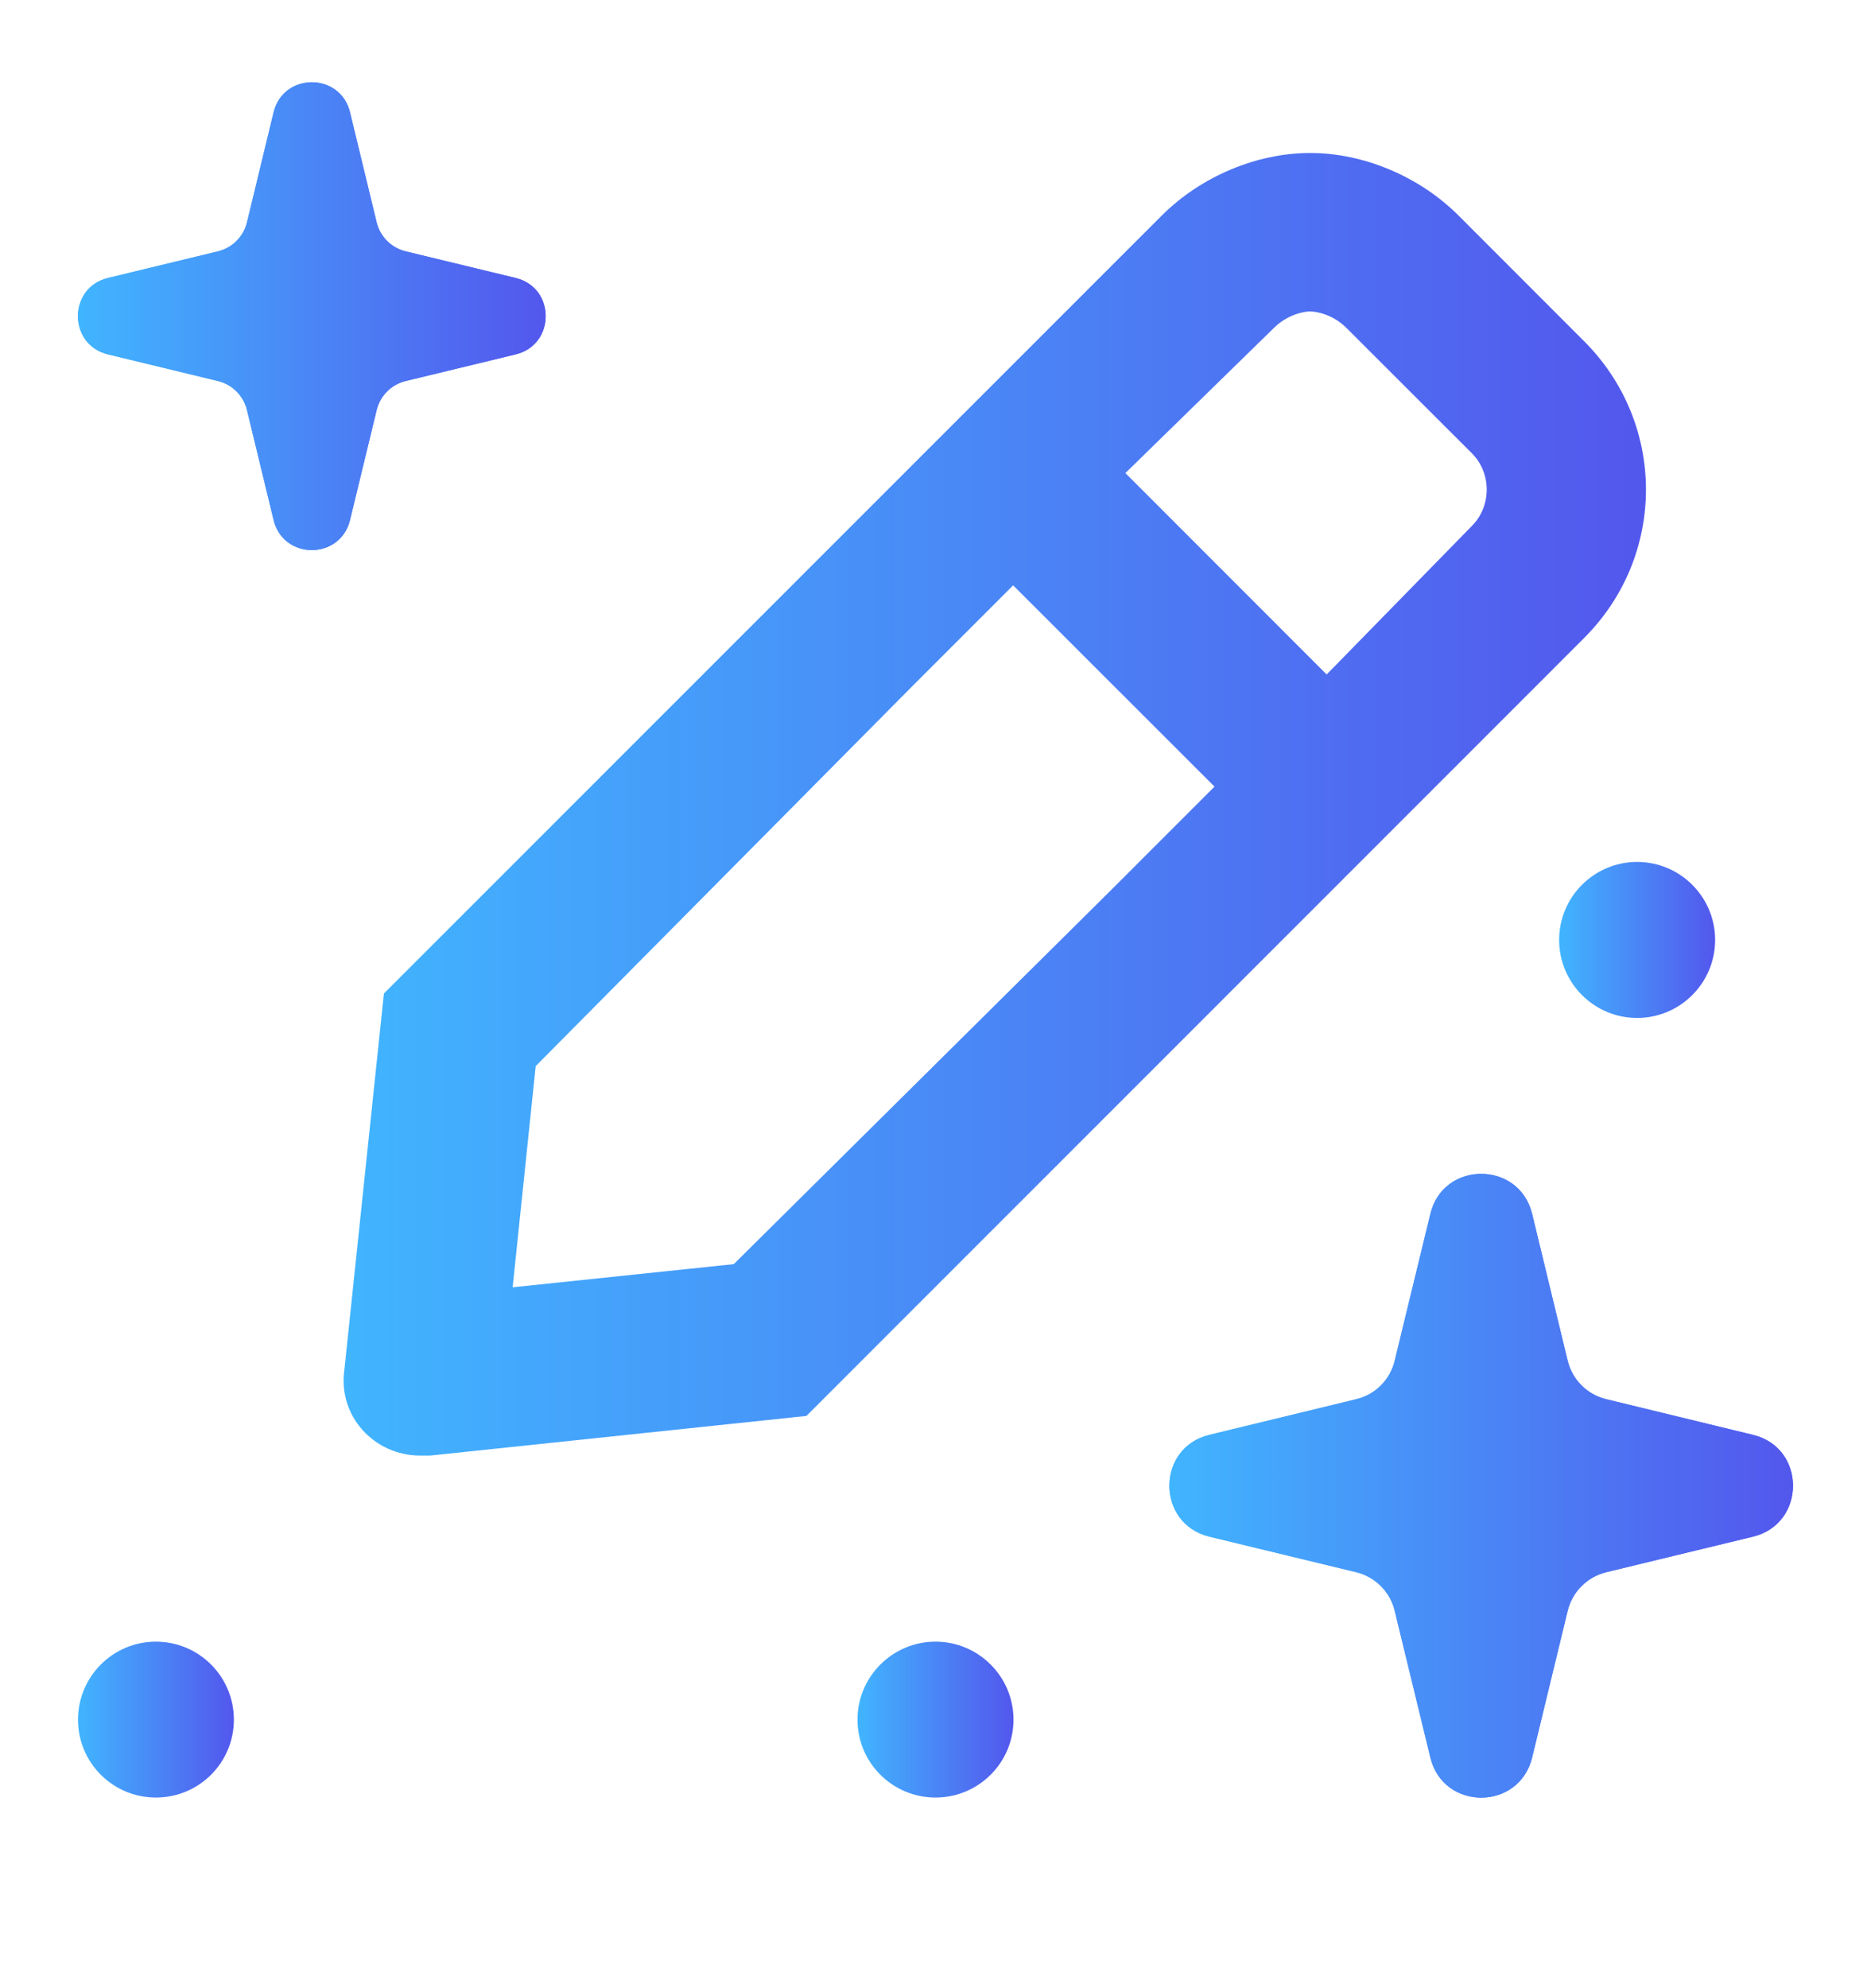 <svg width="16" height="17" viewBox="0 0 16 17" fill="none" xmlns="http://www.w3.org/2000/svg">
<g clip-path="url(#clip0_1118_3)">
<path d="M13.546 2.917L12.474 1.844C12.135 1.505 11.656 1.308 11.204 1.308C10.752 1.308 10.273 1.505 9.934 1.844L3.283 8.495L2.945 11.712C2.888 12.107 3.199 12.446 3.594 12.446C3.622 12.446 3.65 12.446 3.678 12.446L6.896 12.107L13.546 5.456C14.252 4.751 14.252 3.622 13.546 2.917ZM6.275 10.809L4.384 11.007L4.581 9.116L7.789 5.88L8.664 5.005L10.386 6.726L9.511 7.601L6.275 10.809ZM12.587 4.497L11.345 5.767L9.624 4.045L10.894 2.804C11.007 2.691 11.148 2.663 11.204 2.663C11.261 2.663 11.402 2.691 11.514 2.804L12.587 3.876C12.756 4.045 12.756 4.328 12.587 4.497Z" fill="url(#paint0_linear_1118_3)"/>
<path d="M13.333 8.037C13.333 7.669 13.632 7.37 14 7.37C14.368 7.37 14.667 7.669 14.667 8.037C14.667 8.405 14.368 8.704 14 8.704C13.632 8.704 13.333 8.405 13.333 8.037Z" fill="url(#paint1_linear_1118_3)"/>
<path d="M13.102 15.028C12.991 15.485 12.342 15.485 12.232 15.028L11.927 13.773C11.888 13.61 11.761 13.483 11.598 13.443L10.342 13.139C9.886 13.028 9.886 12.379 10.342 12.269L11.598 11.964C11.761 11.925 11.888 11.798 11.927 11.635L12.232 10.379C12.342 9.923 12.991 9.923 13.102 10.379L13.406 11.635C13.446 11.798 13.573 11.925 13.736 11.964L14.991 12.269C15.447 12.379 15.447 13.028 14.991 13.139L13.736 13.443C13.573 13.483 13.446 13.61 13.406 13.773L13.102 15.028Z" fill="url(#paint2_linear_1118_3)"/>
<path fill-rule="evenodd" clip-rule="evenodd" d="M12.232 15.028C12.342 15.485 12.991 15.485 13.102 15.028L13.406 13.773C13.446 13.61 13.573 13.483 13.736 13.443L14.991 13.139C15.447 13.028 15.447 12.379 14.991 12.269L13.736 11.964C13.573 11.925 13.446 11.798 13.406 11.635L13.102 10.379C12.991 9.923 12.342 9.923 12.232 10.379L11.927 11.635C11.888 11.798 11.761 11.925 11.598 11.964L10.342 12.269C9.886 12.379 9.886 13.028 10.342 13.139L11.598 13.443C11.761 13.483 11.888 13.61 11.927 13.773L12.232 15.028Z" fill="url(#paint3_linear_1118_3)"/>
<path d="M7.333 14.704C7.333 14.336 7.632 14.037 8 14.037C8.368 14.037 8.667 14.336 8.667 14.704C8.667 15.072 8.368 15.37 8 15.37C7.632 15.37 7.333 15.072 7.333 14.704Z" fill="url(#paint4_linear_1118_3)"/>
<path d="M0.667 14.704C0.667 14.336 0.965 14.037 1.333 14.037C1.702 14.037 2 14.336 2 14.704C2 15.072 1.702 15.37 1.333 15.37C0.965 15.37 0.667 15.072 0.667 14.704Z" fill="url(#paint5_linear_1118_3)"/>
<path d="M2.993 4.447C2.91 4.789 2.423 4.789 2.34 4.447L2.112 3.506C2.082 3.383 1.987 3.288 1.865 3.258L0.923 3.03C0.581 2.947 0.581 2.46 0.923 2.377L1.865 2.149C1.987 2.119 2.082 2.024 2.112 1.902L2.34 0.96C2.423 0.618 2.91 0.618 2.993 0.96L3.221 1.902C3.251 2.024 3.346 2.119 3.468 2.149L4.41 2.377C4.752 2.46 4.752 2.947 4.41 3.03L3.468 3.258C3.346 3.288 3.251 3.383 3.221 3.506L2.993 4.447Z" fill="url(#paint6_linear_1118_3)"/>
<path fill-rule="evenodd" clip-rule="evenodd" d="M2.34 4.447C2.423 4.789 2.91 4.789 2.993 4.447L3.221 3.506C3.251 3.383 3.346 3.288 3.468 3.258L4.41 3.03C4.752 2.947 4.752 2.46 4.41 2.377L3.468 2.149C3.346 2.119 3.251 2.024 3.221 1.902L2.993 0.96C2.91 0.618 2.423 0.618 2.34 0.96L2.112 1.902C2.082 2.024 1.987 2.119 1.865 2.149L0.923 2.377C0.581 2.46 0.581 2.947 0.923 3.03L1.865 3.258C1.987 3.288 2.082 3.383 2.112 3.506L2.34 4.447Z" fill="url(#paint7_linear_1118_3)"/>
</g>
<defs>
<linearGradient id="paint0_linear_1118_3" x1="14.076" y1="6.877" x2="2.447" y2="6.877" gradientUnits="userSpaceOnUse">
<stop stop-color="#5357ED"/>
<stop offset="1" stop-color="#40B9FF"/>
</linearGradient>
<linearGradient id="paint1_linear_1118_3" x1="14.667" y1="8.037" x2="13.274" y2="8.037" gradientUnits="userSpaceOnUse">
<stop stop-color="#5357ED"/>
<stop offset="1" stop-color="#40B9FF"/>
</linearGradient>
<linearGradient id="paint2_linear_1118_3" x1="15.333" y1="12.704" x2="9.765" y2="12.704" gradientUnits="userSpaceOnUse">
<stop stop-color="#5357ED"/>
<stop offset="1" stop-color="#40B9FF"/>
</linearGradient>
<linearGradient id="paint3_linear_1118_3" x1="15.333" y1="12.704" x2="9.765" y2="12.704" gradientUnits="userSpaceOnUse">
<stop stop-color="#5357ED"/>
<stop offset="1" stop-color="#40B9FF"/>
</linearGradient>
<linearGradient id="paint4_linear_1118_3" x1="8.667" y1="14.704" x2="7.274" y2="14.704" gradientUnits="userSpaceOnUse">
<stop stop-color="#5357ED"/>
<stop offset="1" stop-color="#40B9FF"/>
</linearGradient>
<linearGradient id="paint5_linear_1118_3" x1="2" y1="14.704" x2="0.608" y2="14.704" gradientUnits="userSpaceOnUse">
<stop stop-color="#5357ED"/>
<stop offset="1" stop-color="#40B9FF"/>
</linearGradient>
<linearGradient id="paint6_linear_1118_3" x1="4.667" y1="2.704" x2="0.49" y2="2.704" gradientUnits="userSpaceOnUse">
<stop stop-color="#5357ED"/>
<stop offset="1" stop-color="#40B9FF"/>
</linearGradient>
<linearGradient id="paint7_linear_1118_3" x1="4.667" y1="2.704" x2="0.49" y2="2.704" gradientUnits="userSpaceOnUse">
<stop stop-color="#5357ED"/>
<stop offset="1" stop-color="#40B9FF"/>
</linearGradient>
<clipPath id="clip0_1118_3">
<rect width="16" height="16" fill="white" transform="translate(0 0.037)"/>
</clipPath>
</defs>
</svg>
